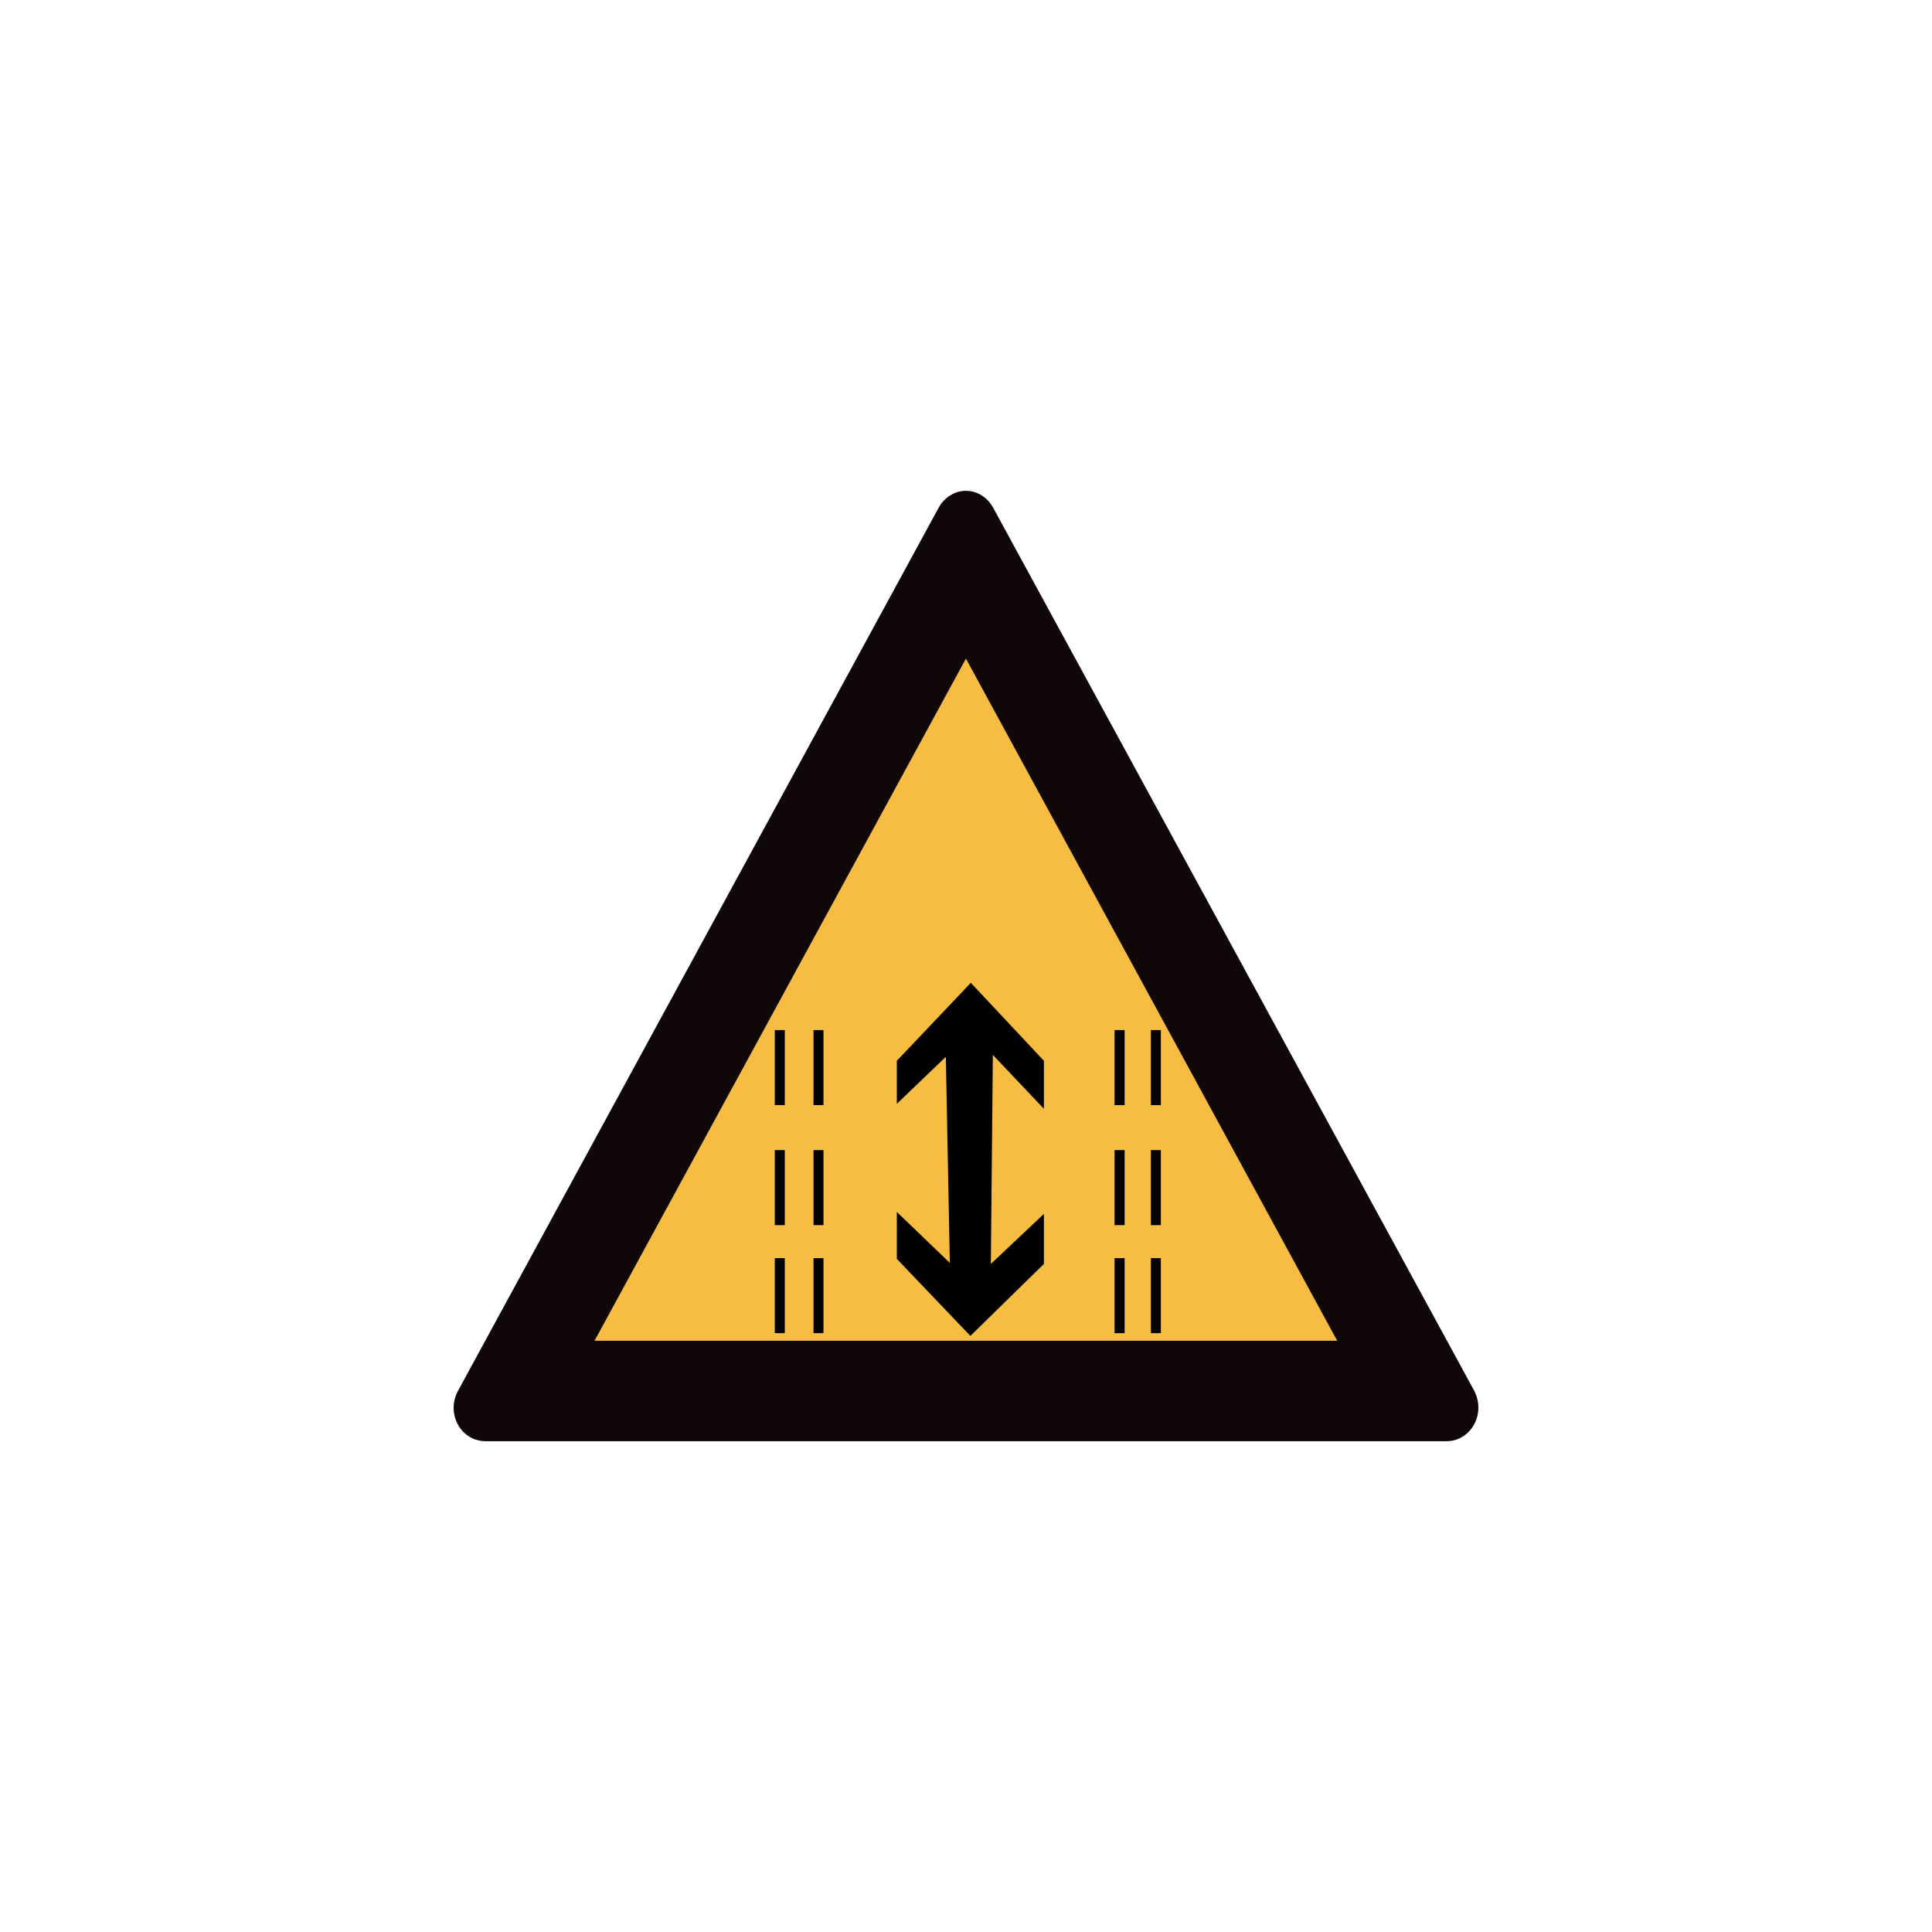 <?xml version="1.0" encoding="utf-8"?>
<!-- Generator: Adobe Illustrator 17.0.0, SVG Export Plug-In . SVG Version: 6.00 Build 0)  -->
<!DOCTYPE svg PUBLIC "-//W3C//DTD SVG 1.1//EN" "http://www.w3.org/Graphics/SVG/1.1/DTD/svg11.dtd">
<svg version="1.1"
	 id="svg2203" xmlns:cc="http://web.resource.org/cc/" xmlns:sodipodi="http://sodipodi.sourceforge.net/DTD/sodipodi-0.dtd" xmlns:svg="http://www.w3.org/2000/svg" xmlns:rdf="http://www.w3.org/1999/02/22-rdf-syntax-ns#" xmlns:inkscape="http://www.inkscape.org/namespaces/inkscape" xmlns:dc="http://purl.org/dc/elements/1.1/" inkscape:output_extension="org.inkscape.output.svg.inkscape" inkscape:version="0.45.1" sodipodi:docbase="D:\SVG\闂傚倸鍊搁崐鎼佸磹閹间礁纾归柟闂寸绾惧綊鏌熼梻瀵哥痪鎯х秺閺岀喖姊荤€靛摜鐥崜褎鍤€闁诲函绲惧畷鎶芥⒑缂佹﹢鏌曢崱妯虹瑨闂佹寧绻傞幊宥嗙珶閺囩喍绻嗛柕鍫濇搐鍟搁梺绋块崑銈夊箖瑜旈幃鈺呮嚑鐎氭碍绻涢弶鎴炵節閻㈤潧浠滄俊鐟╁畷婵嬪即閵忕姷闂佸憡绋戦悺銊╁煕閹达附鈷掗柛鍠撻妴鎺旂磼閻樻彃鏆遍柍瑙勫灴瀵劍娼忛埡鍐効闂佸湱鍎ら柛銈呭暣閺屽秹宕崟娈堕梺鎸庣⊕缁诲啰鎹㈠☉娆愮秶闁告挆鍐磽娴ｇ儤鍣伴悗瑙勬瘽濞插亗婵炲棙鎸婚悡鏇熺箾閹寸儑鍏柡鈧繝姘厱濠电姴鍟慨宥夋煛" sodipodi:docname="闂傚倸鍊搁崐鎼佸磹閹间礁纾归柟闂寸绾惧綊鏌熼梻瀵哥痪鎯ф贡閳ф嚀鐎氬闯绾惧浜归柟鐑樺灩閸婄偤姊洪崫鍕殭闁绘锕畷鎴﹀箛閻楀牏鍘卞┑鐐叉缁绘ê鐣锋导鏉戠疀缁炬崘妫勯湁闁挎繂妫楅悘濠囨煕濮樺幈闁诲函绲奸幋鐑芥⒑閻熸壆鐣柛銊ョ秺閸╃偤骞嬮悩浜鹃柨婵嗙箳鎼村﹤鈹戦悩鍨毄濠垫尦閺佸啴濡舵径濠勭枃闂佽澹嗘晶妤呭疾缁绘繃绻濋崒姘疁闂佽　鍋撳ù鐘查悡鍐煃鏉炴壆闁哄棎鍨婚惀宕戦幘鍓佺＝闁稿本鑹鹃埀鍏橀幊妤呮嚋閸ㄥ伎闂傚倸鐗婄粙鎾诲汲閸℃瑧纾奸悗锝勮檸闁绘挶鍊楃槐鎺楁偐閼夹ㄩ梺鍝勭焿缂嶄線鐛崶鈺佺筏閻犲洦绁撮弨鑺ョ箾閸欏澧甸柛鈺冨仱楠炲鏁傞懞銉︾彨闂備礁鎲″ú鏍箺鐎ｇ瘈缁剧増菤閸嬫捇骞庨懞銉у幍闂佺閹瑰洭鐛弽銊︾秶闁告挆鍕还闂備胶绮幐濠氬箲閸ヨ摕闁挎繂閸嬫劙鏌涘▎蹇曠玻濞戙垺鈷戠紒瀣健楠炴劕瀹€鈧禍閬嶆⒒娴ｅ憡鍟為柛鏃€鐗曞嵄婵﹥妞介弻鍛存倷閹绘帡鏌涘Ο鍏兼毈婵﹥妞介幊婵嬪级閸ㄥ劒婵" sodipodi:version="0.32"
	 xmlns="http://www.w3.org/2000/svg" xmlns:xlink="http://www.w3.org/1999/xlink" x="0px" y="0px" width="30px" height="30px"
	 viewBox="0 0 30 30" enable-background="new 0 0 30 30" xml:space="preserve">
<sodipodi:namedview  objecttolerance="10" gridtolerance="10000" pagecolor="#ffffff" inkscape:cx="126.79097" borderopacity="1.0" bordercolor="#666666" inkscape:cy="646.08493" guidetolerance="10" id="base" inkscape:zoom="0.74999999" showguides="true" inkscape:pageshadow="2" inkscape:guide-bbox="true" inkscape:pageopacity="0.0" inkscape:document-units="px" inkscape:current-layer="layer1" inkscape:window-width="1280" inkscape:window-x="-4" inkscape:window-y="-4" inkscape:window-height="968">
	<sodipodi:guide  orientation="vertical" position="1116" id="guide22942"></sodipodi:guide>
	<sodipodi:guide  orientation="vertical" position="1147" id="guide22944"></sodipodi:guide>
</sodipodi:namedview>
<g>
	<path fill="#100808" d="M7.535,22.379c-0.27,0-0.491-0.229-0.491-0.52c0-0.091,0.025-0.182,0.067-0.261l7.463-13.712
		c0.087-0.161,0.25-0.265,0.425-0.265c0.174,0,0.337,0.104,0.424,0.265l7.47,13.712c0.04,0.079,0.063,0.17,0.063,0.261
		c0,0.286-0.219,0.52-0.493,0.52H7.535z"/>
	<polygon fill="#F7BD42" points="9.232,20.819 20.764,20.819 14.999,10.227 	"/>
	<polygon points="13.926,17.14 13.926,16.472 15.075,15.261 16.21,16.472 16.21,17.218 15.417,16.38 15.386,19.626 16.21,18.849 
		16.21,19.626 15.068,20.744 13.926,19.548 13.926,18.819 14.749,19.61 14.687,16.41 	"/>
	<g>
		<rect x="12.632" y="15.995" width="0.155" height="1.165"/>
		<rect x="12.632" y="17.859" width="0.155" height="1.165"/>
		<rect x="12.632" y="19.536" width="0.155" height="1.165"/>
	</g>
	<g>
		<rect x="12.031" y="15.995" width="0.155" height="1.165"/>
		<rect x="12.031" y="17.859" width="0.155" height="1.165"/>
		<rect x="12.031" y="19.536" width="0.155" height="1.165"/>
	</g>
	<g>
		<rect x="17.307" y="15.995" width="0.156" height="1.165"/>
		<rect x="17.307" y="17.859" width="0.156" height="1.165"/>
		<rect x="17.307" y="19.536" width="0.156" height="1.165"/>
	</g>
	<g>
		<rect x="17.871" y="15.995" width="0.155" height="1.165"/>
		<rect x="17.871" y="17.859" width="0.155" height="1.165"/>
		<rect x="17.871" y="19.536" width="0.155" height="1.165"/>
	</g>
</g>
</svg>
